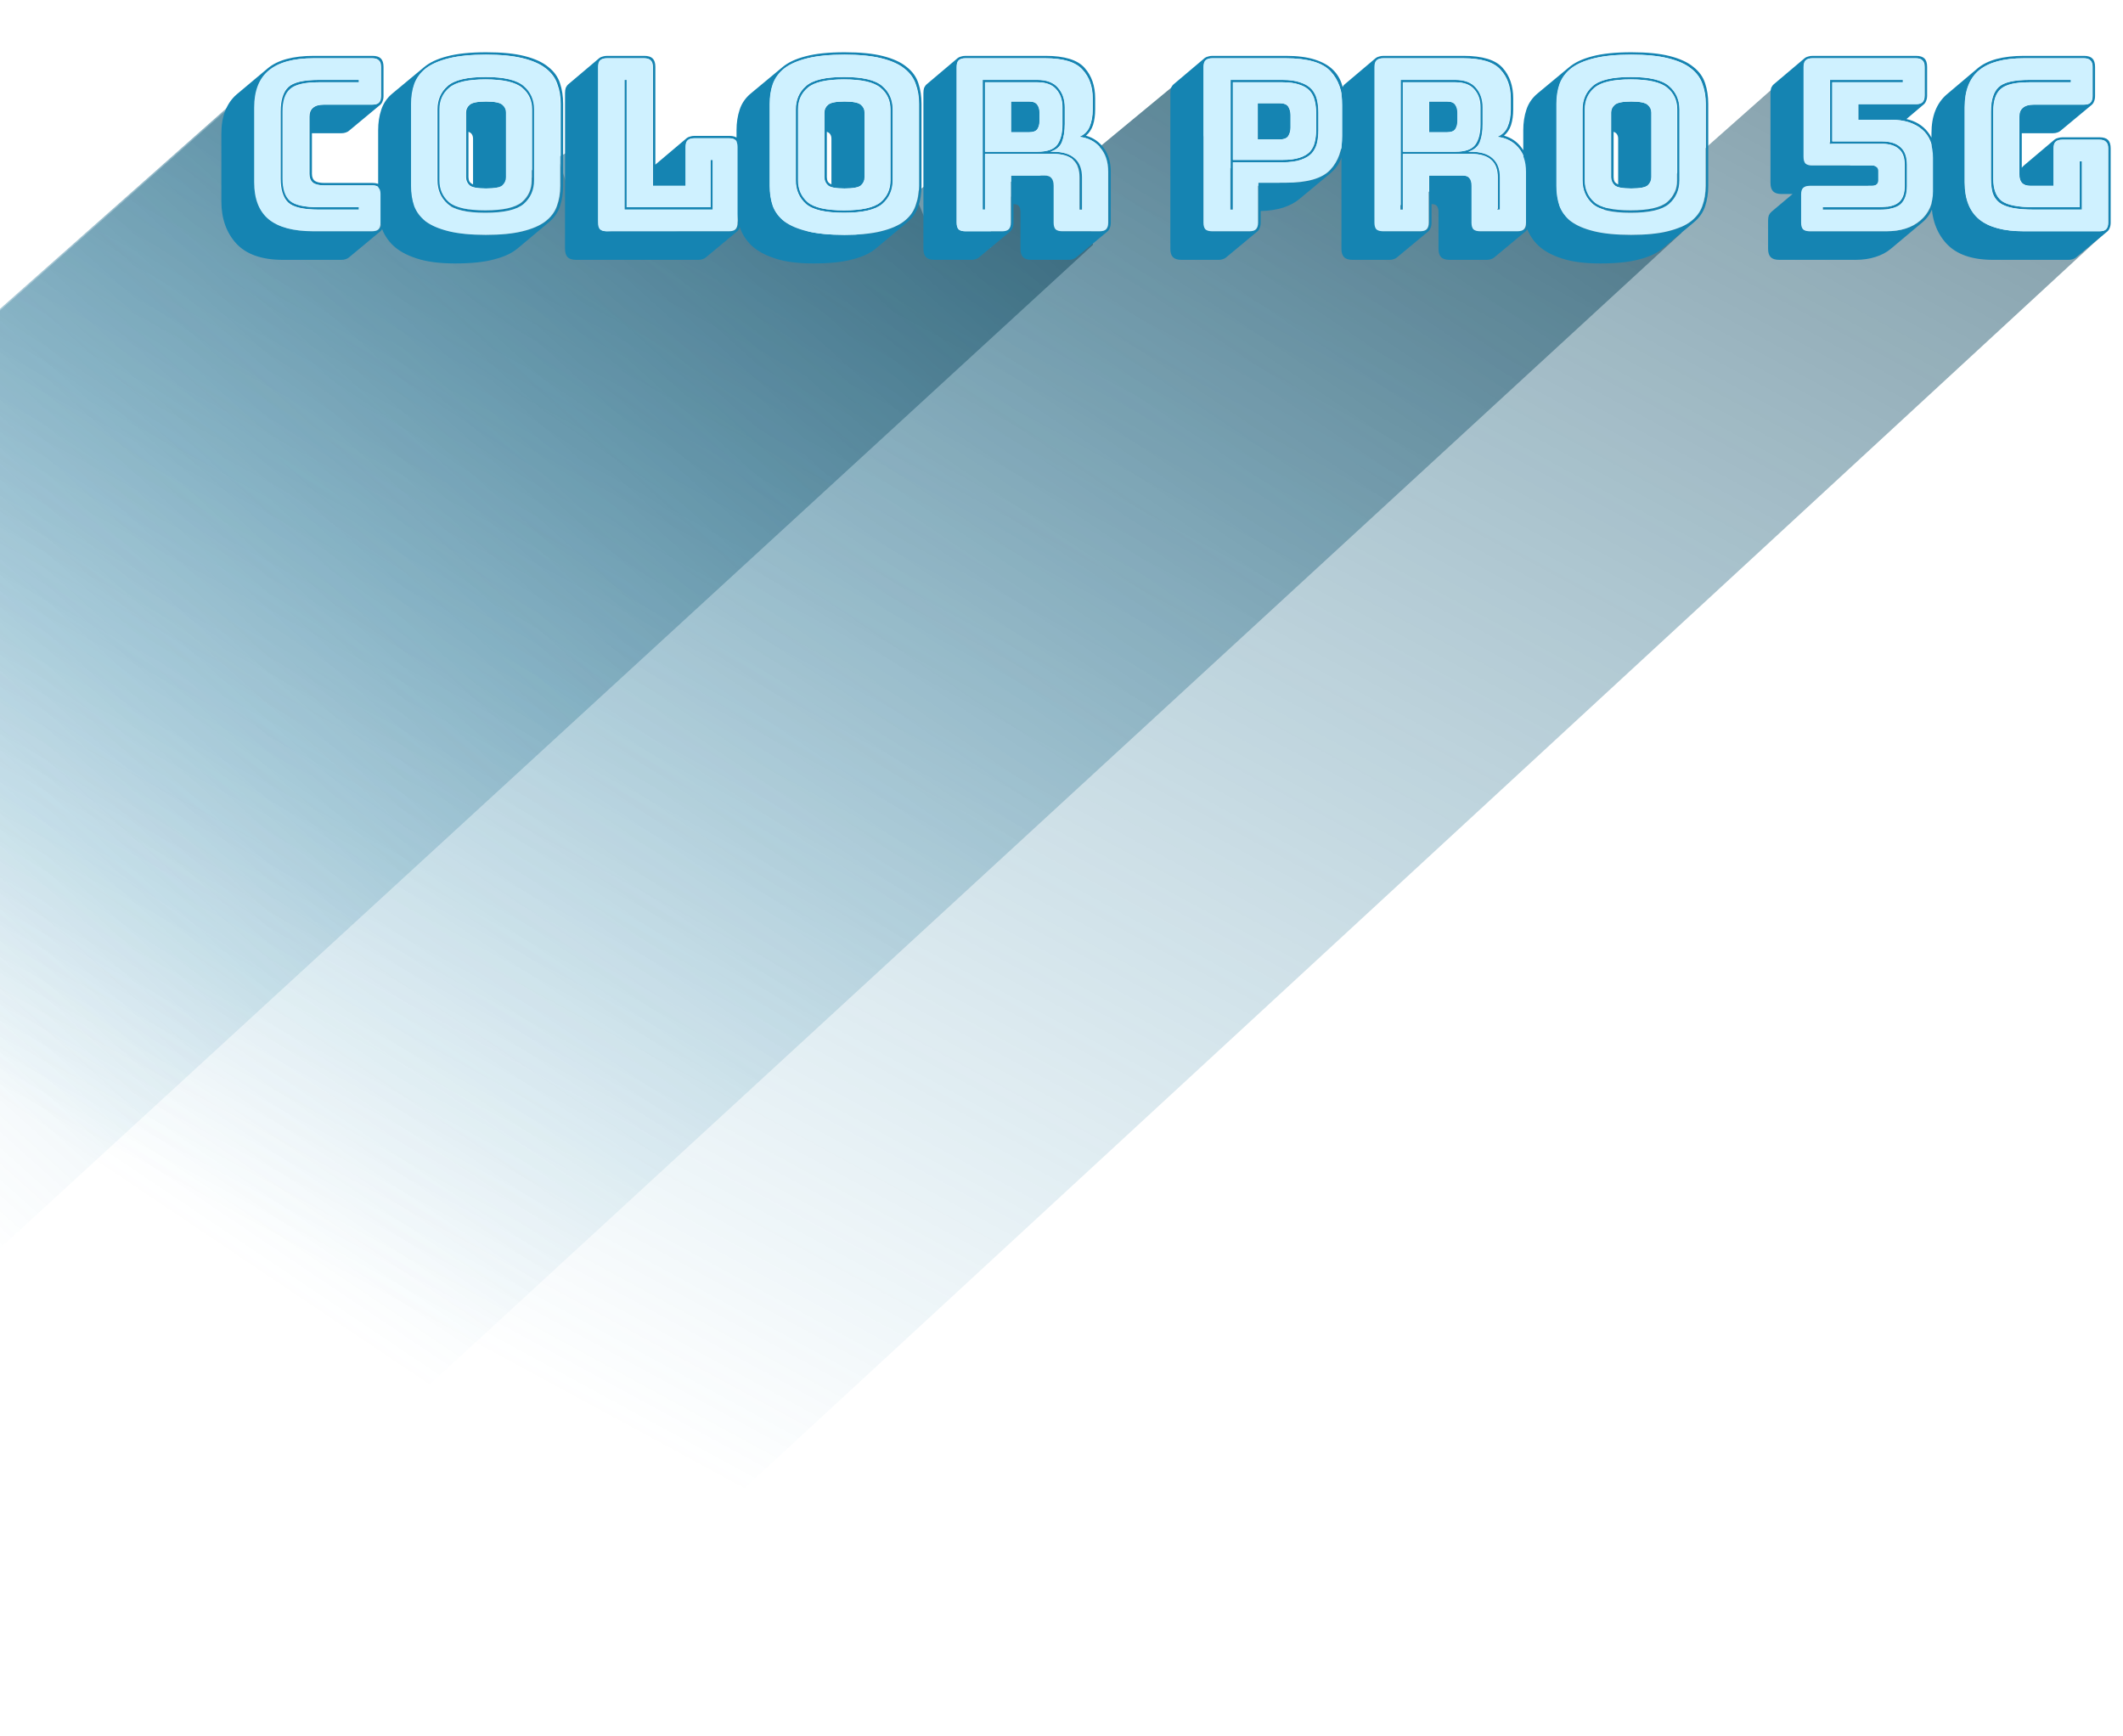<svg width="707" height="578" viewBox="0 0 707 578" fill="none" xmlns="http://www.w3.org/2000/svg">
<path d="M-3 105.5L84.5 28L88 72L153.5 68.5L181.5 54.5L191.5 49.5L200.5 77.5L250 68.5L280 82L310 60.5L317 77.5H335V60.5H342L365.5 49.5L391.5 28L405 53L421.5 63.5L447 49.5L451.5 75.5L476.5 63.5H486L507 73.5H527L557 59L592 28L629.5 70L650 59L655 78.5L701 77.5L74 656H-3V105.5Z" fill="url(#paint0_linear_13642_62448)"/>
<path d="M-3 105.5L84.5 28L88 72L153.5 68.5L181.5 54.5L191.5 49.5L200.5 77.5L250 68.5L280 82L310 60.5L317 77.5H335V60.5H342L365.5 49.5L391.5 28L405 53L421.5 63.5L447 49.5L451.5 75.5L476.5 63.5H486L507 73.5H527L557 59L560 77.5L-3 595.401L-8 600L-3 105.5Z" fill="url(#paint1_linear_13642_62448)"/>
<path d="M-8 110.5L79.5 33L83 77L148.5 73.5L176.5 59.5L186.5 54.5L195.5 82.5L245 73.5L275 87L305 65.5L312 82.5H330V65.5H337L360.5 54.5L364 81.5L-14 428.5L-16.5 115.5L-8 110.5Z" fill="url(#paint2_linear_13642_62448)"/>
<path d="M113.72 86.52H94.2C87.213 86.52 82.04 84.707 78.68 81.08C75.373 77.453 73.72 72.76 73.72 67V44.52C73.72 41.587 74.147 39.053 75 36.92C75.853 34.733 77.107 32.92 78.76 31.48L89.16 22.76C90.813 21.373 92.92 20.333 95.48 19.64C98.04 18.947 101.053 18.6 104.52 18.6H124.04C125.32 18.6 126.253 18.893 126.84 19.48C127.427 20.067 127.72 21 127.72 22.28V31.96C127.72 32.653 127.613 33.24 127.4 33.72C127.24 34.2 126.973 34.6 126.6 34.92L116.2 43.56C115.987 43.773 115.64 43.96 115.16 44.12C114.733 44.28 114.253 44.36 113.72 44.36H103.88V57.88C103.88 59 104.227 59.8 104.92 60.28C105.613 60.707 106.627 60.92 107.96 60.92H124.04C125.32 60.92 126.253 61.213 126.84 61.8C127.427 62.387 127.72 63.32 127.72 64.6V74.12C127.72 74.813 127.613 75.4 127.4 75.88C127.24 76.36 126.973 76.76 126.6 77.08L116.2 85.72C115.987 85.933 115.64 86.12 115.16 86.28C114.733 86.44 114.253 86.52 113.72 86.52ZM124.04 77C125.053 77 125.773 76.787 126.2 76.36C126.68 75.88 126.92 75.133 126.92 74.12V64.6C126.92 63.587 126.68 62.867 126.2 62.44C125.773 61.96 125.053 61.72 124.04 61.72H107.96C106.307 61.72 105.08 61.427 104.28 60.84C103.48 60.2 103.08 59.213 103.08 57.88V38.84C103.08 37.507 103.48 36.52 104.28 35.88C105.08 35.187 106.307 34.84 107.96 34.84H124.04C125.053 34.84 125.773 34.627 126.2 34.2C126.68 33.72 126.92 32.973 126.92 31.96V22.28C126.92 21.267 126.68 20.547 126.2 20.12C125.773 19.64 125.053 19.4 124.04 19.4H104.52C97.853 19.4 92.893 20.76 89.64 23.48C86.44 26.147 84.84 30.253 84.84 35.8V60.68C84.84 66.227 86.44 70.333 89.64 73C92.893 75.667 97.853 77 104.52 77H124.04ZM119.64 69V69.8H106.28C101.107 69.8 97.667 69 95.96 67.4C94.307 65.8 93.48 63.16 93.48 59.48V37.08C93.48 33.293 94.333 30.6 96.04 29C97.747 27.4 101.16 26.6 106.28 26.6H119.64V27.4H106.28C101.587 27.4 98.413 28.147 96.76 29.64C95.107 31.08 94.28 33.56 94.28 37.08V59.48C94.28 62.947 95.08 65.4 96.68 66.84C98.28 68.28 101.48 69 106.28 69H119.64ZM172.413 82.68C170.546 84.28 167.933 85.507 164.573 86.36C161.213 87.267 156.893 87.72 151.613 87.72C146.386 87.72 142.093 87.16 138.733 86.04C135.426 84.973 132.813 83.533 130.893 81.72C129.026 79.907 127.719 77.827 126.973 75.48C126.279 73.133 125.933 70.707 125.933 68.2V43.32C125.933 40.867 126.279 38.6 126.973 36.52C127.666 34.387 128.919 32.573 130.733 31.08L141.133 22.44C142.999 20.84 145.586 19.613 148.893 18.76C152.253 17.853 156.599 17.4 161.933 17.4C167.159 17.4 171.426 17.827 174.733 18.68C178.093 19.533 180.706 20.733 182.573 22.28C184.493 23.773 185.799 25.587 186.493 27.72C187.186 29.8 187.533 32.093 187.533 34.6V61.88C187.533 64.333 187.186 66.6 186.493 68.68C185.799 70.76 184.546 72.547 182.733 74.04L172.413 82.68ZM186.733 61.88V34.6C186.733 32.147 186.359 29.933 185.613 27.96C184.919 25.933 183.639 24.2 181.773 22.76C179.959 21.32 177.426 20.2 174.173 19.4C170.973 18.6 166.893 18.2 161.933 18.2C156.973 18.2 152.866 18.6 149.613 19.4C146.359 20.2 143.799 21.32 141.933 22.76C140.119 24.2 138.839 25.933 138.093 27.96C137.399 29.933 137.053 32.147 137.053 34.6V61.88C137.053 64.333 137.399 66.573 138.093 68.6C138.839 70.573 140.119 72.28 141.933 73.72C143.799 75.107 146.359 76.2 149.613 77C152.866 77.8 156.973 78.2 161.933 78.2C166.893 78.2 170.973 77.8 174.173 77C177.426 76.2 179.959 75.107 181.773 73.72C183.639 72.28 184.919 70.573 185.613 68.6C186.359 66.573 186.733 64.333 186.733 61.88ZM178.013 60.04C178.013 63.24 176.866 65.853 174.573 67.88C172.279 69.853 168.013 70.84 161.773 70.84C155.533 70.84 151.293 69.853 149.053 67.88C146.813 65.853 145.693 63.24 145.693 60.04V36.44C145.693 33.24 146.813 30.653 149.053 28.68C151.293 26.653 155.533 25.64 161.773 25.64C168.013 25.64 172.279 26.653 174.573 28.68C176.866 30.653 178.013 33.24 178.013 36.44V60.04ZM146.493 60.04C146.493 63.027 147.559 65.453 149.693 67.32C151.826 69.133 155.853 70.04 161.773 70.04C167.693 70.04 171.746 69.133 173.933 67.32C176.119 65.453 177.213 63.027 177.213 60.04V36.44C177.213 33.453 176.119 31.053 173.933 29.24C171.746 27.373 167.693 26.44 161.773 26.44C155.853 26.44 151.826 27.373 149.693 29.24C147.559 31.053 146.493 33.453 146.493 36.44V60.04ZM155.213 59V37.48C155.213 36.467 155.613 35.613 156.413 34.92C157.213 34.173 159.053 33.8 161.933 33.8C164.813 33.8 166.653 34.173 167.453 34.92C168.253 35.613 168.653 36.467 168.653 37.48V59C168.653 60.067 168.253 60.973 167.453 61.72C166.653 62.413 164.813 62.76 161.933 62.76C159.053 62.76 157.213 62.413 156.413 61.72C155.613 60.973 155.213 60.067 155.213 59ZM156.013 59C156.013 59.533 156.119 60.013 156.333 60.44C156.546 60.813 156.946 61.133 157.533 61.4V46.2C157.533 45.667 157.426 45.213 157.213 44.84C156.999 44.413 156.599 44.093 156.013 43.88V59ZM232.566 86.52H191.846C190.566 86.52 189.632 86.227 189.046 85.64C188.459 85.053 188.166 84.12 188.166 82.84V31C188.166 30.307 188.246 29.72 188.406 29.24C188.619 28.76 188.912 28.36 189.286 28.04L199.606 19.32C199.872 19.107 200.219 18.947 200.646 18.84C201.126 18.68 201.632 18.6 202.166 18.6H214.566C215.846 18.6 216.779 18.893 217.366 19.48C217.952 20.067 218.246 21 218.246 22.28V54.84L218.406 54.68L228.726 45.96C228.992 45.747 229.339 45.587 229.766 45.48C230.246 45.32 230.752 45.24 231.286 45.24H242.886C244.166 45.24 245.099 45.533 245.686 46.12C246.272 46.707 246.566 47.64 246.566 48.92V74.12C246.566 74.813 246.459 75.4 246.246 75.88C246.086 76.36 245.819 76.76 245.446 77.08L235.046 85.72C234.832 85.933 234.486 86.12 234.006 86.28C233.579 86.44 233.099 86.52 232.566 86.52ZM242.886 77C243.899 77 244.619 76.787 245.046 76.36C245.526 75.88 245.766 75.133 245.766 74.12V48.92C245.766 47.907 245.526 47.187 245.046 46.76C244.619 46.28 243.899 46.04 242.886 46.04H231.286C230.272 46.04 229.526 46.28 229.046 46.76C228.619 47.187 228.406 47.907 228.406 48.92V61.88H217.446V22.28C217.446 21.267 217.206 20.547 216.726 20.12C216.299 19.64 215.579 19.4 214.566 19.4H202.166C201.152 19.4 200.406 19.64 199.926 20.12C199.499 20.547 199.286 21.267 199.286 22.28V74.12C199.286 75.133 199.499 75.88 199.926 76.36C200.406 76.787 201.152 77 202.166 77H242.886ZM208.006 69.8V26.6H208.806V69H236.646V53.24H237.446V69.8H208.006ZM291.759 82.68C289.893 84.28 287.279 85.507 283.919 86.36C280.559 87.267 276.239 87.72 270.959 87.72C265.733 87.72 261.439 87.16 258.079 86.04C254.773 84.973 252.159 83.533 250.239 81.72C248.373 79.907 247.066 77.827 246.319 75.48C245.626 73.133 245.279 70.707 245.279 68.2V43.32C245.279 40.867 245.626 38.6 246.319 36.52C247.013 34.387 248.266 32.573 250.079 31.08L260.479 22.44C262.346 20.84 264.933 19.613 268.239 18.76C271.599 17.853 275.946 17.4 281.279 17.4C286.506 17.4 290.773 17.827 294.079 18.68C297.439 19.533 300.053 20.733 301.919 22.28C303.839 23.773 305.146 25.587 305.839 27.72C306.533 29.8 306.879 32.093 306.879 34.6V61.88C306.879 64.333 306.533 66.6 305.839 68.68C305.146 70.76 303.893 72.547 302.079 74.04L291.759 82.68ZM306.079 61.88V34.6C306.079 32.147 305.706 29.933 304.959 27.96C304.266 25.933 302.986 24.2 301.119 22.76C299.306 21.32 296.773 20.2 293.519 19.4C290.319 18.6 286.239 18.2 281.279 18.2C276.319 18.2 272.213 18.6 268.959 19.4C265.706 20.2 263.146 21.32 261.279 22.76C259.466 24.2 258.186 25.933 257.439 27.96C256.746 29.933 256.399 32.147 256.399 34.6V61.88C256.399 64.333 256.746 66.573 257.439 68.6C258.186 70.573 259.466 72.28 261.279 73.72C263.146 75.107 265.706 76.2 268.959 77C272.213 77.8 276.319 78.2 281.279 78.2C286.239 78.2 290.319 77.8 293.519 77C296.773 76.2 299.306 75.107 301.119 73.72C302.986 72.28 304.266 70.573 304.959 68.6C305.706 66.573 306.079 64.333 306.079 61.88ZM297.359 60.04C297.359 63.24 296.213 65.853 293.919 67.88C291.626 69.853 287.359 70.84 281.119 70.84C274.879 70.84 270.639 69.853 268.399 67.88C266.159 65.853 265.039 63.24 265.039 60.04V36.44C265.039 33.24 266.159 30.653 268.399 28.68C270.639 26.653 274.879 25.64 281.119 25.64C287.359 25.64 291.626 26.653 293.919 28.68C296.213 30.653 297.359 33.24 297.359 36.44V60.04ZM265.839 60.04C265.839 63.027 266.906 65.453 269.039 67.32C271.173 69.133 275.199 70.04 281.119 70.04C287.039 70.04 291.093 69.133 293.279 67.32C295.466 65.453 296.559 63.027 296.559 60.04V36.44C296.559 33.453 295.466 31.053 293.279 29.24C291.093 27.373 287.039 26.44 281.119 26.44C275.199 26.44 271.173 27.373 269.039 29.24C266.906 31.053 265.839 33.453 265.839 36.44V60.04ZM274.559 59V37.48C274.559 36.467 274.959 35.613 275.759 34.92C276.559 34.173 278.399 33.8 281.279 33.8C284.159 33.8 285.999 34.173 286.799 34.92C287.599 35.613 287.999 36.467 287.999 37.48V59C287.999 60.067 287.599 60.973 286.799 61.72C285.999 62.413 284.159 62.76 281.279 62.76C278.399 62.76 276.559 62.413 275.759 61.72C274.959 60.973 274.559 60.067 274.559 59ZM275.359 59C275.359 59.533 275.466 60.013 275.679 60.44C275.893 60.813 276.293 61.133 276.879 61.4V46.2C276.879 45.667 276.773 45.213 276.559 44.84C276.346 44.413 275.946 44.093 275.359 43.88V59ZM345.513 27.4H328.073V50.52H345.513C348.819 50.52 351.033 49.72 352.153 48.12C353.273 46.52 353.833 44.253 353.833 41.32V35.72C353.833 33.267 353.139 31.267 351.753 29.72C350.419 28.173 348.339 27.4 345.513 27.4ZM336.713 33.8H342.713C344.099 33.8 345.033 34.173 345.513 34.92C345.993 35.613 346.233 36.493 346.233 37.56V40.28C346.233 41.347 345.993 42.253 345.513 43C345.033 43.693 344.099 44.04 342.713 44.04H336.713V33.8ZM328.073 69.8H327.273V26.6H345.513C348.606 26.6 350.899 27.48 352.393 29.24C353.886 30.947 354.633 33.107 354.633 35.72V41.24C354.633 43.693 354.313 45.72 353.673 47.32C353.033 48.867 351.753 49.933 349.833 50.52H350.713C353.966 50.52 356.393 51.267 357.993 52.76C359.593 54.2 360.393 56.307 360.393 59.08V69.8H359.593V59.08C359.593 56.467 358.873 54.52 357.433 53.24C355.993 51.907 353.753 51.24 350.713 51.24H328.073V69.8ZM333.833 77C334.846 77 335.566 76.787 335.993 76.36C336.473 75.88 336.713 75.133 336.713 74.12V58.44H347.913C349.033 58.44 349.806 58.733 350.233 59.32C350.713 59.853 350.953 60.707 350.953 61.88V74.12C350.953 75.133 351.166 75.88 351.593 76.36C352.073 76.787 352.819 77 353.833 77H366.233C367.246 77 367.966 76.787 368.393 76.36C368.873 75.88 369.113 75.133 369.113 74.12V57.16C369.113 53.8 368.206 51.107 366.393 49.08C364.633 47.053 362.313 45.88 359.433 45.56C361.086 44.867 362.233 43.747 362.873 42.2C363.566 40.6 363.913 38.68 363.913 36.44V32.76C363.913 28.813 362.766 25.613 360.473 23.16C358.233 20.653 354.126 19.4 348.153 19.4H321.513C320.499 19.4 319.753 19.64 319.273 20.12C318.846 20.547 318.633 21.267 318.633 22.28V74.12C318.633 75.133 318.846 75.88 319.273 76.36C319.753 76.787 320.499 77 321.513 77H333.833ZM336.393 77.08L325.993 85.72C325.779 85.933 325.433 86.12 324.953 86.28C324.526 86.44 324.046 86.52 323.513 86.52H311.193C309.913 86.52 308.979 86.227 308.393 85.64C307.806 85.053 307.513 84.12 307.513 82.84V31C307.513 30.307 307.593 29.72 307.753 29.24C307.966 28.76 308.259 28.36 308.633 28.04L318.953 19.32C319.219 19.107 319.566 18.947 319.993 18.84C320.473 18.68 320.979 18.6 321.513 18.6H348.153C354.499 18.6 358.846 19.933 361.193 22.6C363.539 25.213 364.713 28.6 364.713 32.76V36.44C364.713 38.413 364.473 40.147 363.993 41.64C363.513 43.08 362.739 44.253 361.673 45.16H361.593C364.099 45.853 366.099 47.24 367.593 49.32C369.139 51.4 369.913 54.013 369.913 57.16V74.12C369.913 74.813 369.806 75.4 369.593 75.88C369.433 76.36 369.166 76.76 368.793 77.08L358.393 85.72C358.179 85.933 357.833 86.12 357.353 86.28C356.926 86.44 356.446 86.52 355.913 86.52H343.513C342.233 86.52 341.299 86.227 340.713 85.64C340.126 85.053 339.833 84.12 339.833 82.84V70.6C339.833 69.747 339.673 69.107 339.353 68.68C339.033 68.2 338.446 67.96 337.593 67.96H337.513V74.12C337.513 74.813 337.406 75.4 337.193 75.88C337.033 76.36 336.766 76.76 336.393 77.08ZM405.83 86.52H393.43C392.15 86.52 391.217 86.227 390.63 85.64C390.043 85.053 389.75 84.12 389.75 82.84V31C389.75 30.307 389.83 29.72 389.99 29.24C390.203 28.76 390.497 28.36 390.87 28.04L401.19 19.32C401.457 19.107 401.803 18.947 402.23 18.84C402.71 18.68 403.217 18.6 403.75 18.6H428.23C432.017 18.6 435.19 19 437.75 19.8C440.31 20.6 442.337 21.72 443.83 23.16C445.323 24.6 446.363 26.333 446.95 28.36C447.59 30.387 447.91 32.6 447.91 35V45.24C447.91 47.8 447.537 50.147 446.79 52.28C446.097 54.36 444.87 56.147 443.11 57.64L432.71 66.28C431.377 67.4 429.643 68.333 427.51 69.08C425.43 69.773 422.87 70.173 419.83 70.28V74.12C419.83 74.813 419.723 75.4 419.51 75.88C419.35 76.36 419.083 76.76 418.71 77.08L408.31 85.72C408.097 85.933 407.75 86.12 407.27 86.28C406.843 86.44 406.363 86.52 405.83 86.52ZM416.15 77C417.163 77 417.883 76.787 418.31 76.36C418.79 75.88 419.03 75.133 419.03 74.12V60.84H428.23C435.483 60.84 440.443 59.4 443.11 56.52C445.777 53.64 447.11 49.88 447.11 45.24V35C447.11 30.36 445.777 26.6 443.11 23.72C440.443 20.84 435.483 19.4 428.23 19.4H403.75C402.737 19.4 401.99 19.64 401.51 20.12C401.083 20.547 400.87 21.267 400.87 22.28V74.12C400.87 75.133 401.083 75.88 401.51 76.36C401.99 76.787 402.737 77 403.75 77H416.15ZM427.11 54.04H410.63V69.8H409.83V26.6H427.11C429.617 26.6 431.643 26.893 433.19 27.48C434.79 28.013 436.017 28.76 436.87 29.72C437.723 30.68 438.31 31.827 438.63 33.16C438.95 34.493 439.11 35.933 439.11 37.48V43.4C439.11 44.947 438.95 46.387 438.63 47.72C438.31 49 437.723 50.12 436.87 51.08C436.017 51.987 434.79 52.707 433.19 53.24C431.643 53.773 429.617 54.04 427.11 54.04ZM410.63 53.24H427.11C429.457 53.24 431.35 53 432.79 52.52C434.283 52.04 435.43 51.373 436.23 50.52C437.03 49.613 437.563 48.573 437.83 47.4C438.15 46.173 438.31 44.84 438.31 43.4V37.48C438.31 36.04 438.15 34.707 437.83 33.48C437.563 32.253 437.03 31.187 436.23 30.28C435.43 29.373 434.283 28.68 432.79 28.2C431.35 27.667 429.457 27.4 427.11 27.4H410.63V53.24ZM418.87 34.36H426.07C427.617 34.36 428.63 34.76 429.11 35.56C429.59 36.36 429.83 37.267 429.83 38.28V42.52C429.83 43.533 429.59 44.44 429.11 45.24C428.63 46.04 427.617 46.44 426.07 46.44H418.87V34.36ZM484.728 27.4H467.288V50.52H484.728C488.035 50.52 490.248 49.72 491.368 48.12C492.488 46.52 493.048 44.253 493.048 41.32V35.72C493.048 33.267 492.355 31.267 490.968 29.72C489.635 28.173 487.555 27.4 484.728 27.4ZM475.928 33.8H481.928C483.315 33.8 484.248 34.173 484.728 34.92C485.208 35.613 485.448 36.493 485.448 37.56V40.28C485.448 41.347 485.208 42.253 484.728 43C484.248 43.693 483.315 44.04 481.928 44.04H475.928V33.8ZM467.288 69.8H466.488V26.6H484.728C487.821 26.6 490.115 27.48 491.608 29.24C493.101 30.947 493.848 33.107 493.848 35.72V41.24C493.848 43.693 493.528 45.72 492.888 47.32C492.248 48.867 490.968 49.933 489.048 50.52H489.928C493.181 50.52 495.608 51.267 497.208 52.76C498.808 54.2 499.608 56.307 499.608 59.08V69.8H498.808V59.08C498.808 56.467 498.088 54.52 496.648 53.24C495.208 51.907 492.968 51.24 489.928 51.24H467.288V69.8ZM473.048 77C474.061 77 474.781 76.787 475.208 76.36C475.688 75.88 475.928 75.133 475.928 74.12V58.44H487.128C488.248 58.44 489.021 58.733 489.448 59.32C489.928 59.853 490.168 60.707 490.168 61.88V74.12C490.168 75.133 490.381 75.88 490.808 76.36C491.288 76.787 492.035 77 493.048 77H505.448C506.461 77 507.181 76.787 507.608 76.36C508.088 75.88 508.328 75.133 508.328 74.12V57.16C508.328 53.8 507.421 51.107 505.608 49.08C503.848 47.053 501.528 45.88 498.648 45.56C500.301 44.867 501.448 43.747 502.088 42.2C502.781 40.6 503.128 38.68 503.128 36.44V32.76C503.128 28.813 501.981 25.613 499.688 23.16C497.448 20.653 493.341 19.4 487.368 19.4H460.728C459.715 19.4 458.968 19.64 458.488 20.12C458.061 20.547 457.848 21.267 457.848 22.28V74.12C457.848 75.133 458.061 75.88 458.488 76.36C458.968 76.787 459.715 77 460.728 77H473.048ZM475.608 77.08L465.208 85.72C464.995 85.933 464.648 86.12 464.168 86.28C463.741 86.44 463.261 86.52 462.728 86.52H450.408C449.128 86.52 448.195 86.227 447.608 85.64C447.021 85.053 446.728 84.12 446.728 82.84V31C446.728 30.307 446.808 29.72 446.968 29.24C447.181 28.76 447.475 28.36 447.848 28.04L458.168 19.32C458.435 19.107 458.781 18.947 459.208 18.84C459.688 18.68 460.195 18.6 460.728 18.6H487.368C493.715 18.6 498.061 19.933 500.408 22.6C502.755 25.213 503.928 28.6 503.928 32.76V36.44C503.928 38.413 503.688 40.147 503.208 41.64C502.728 43.08 501.955 44.253 500.888 45.16H500.808C503.315 45.853 505.315 47.24 506.808 49.32C508.355 51.4 509.128 54.013 509.128 57.16V74.12C509.128 74.813 509.021 75.4 508.808 75.88C508.648 76.36 508.381 76.76 508.008 77.08L497.608 85.72C497.395 85.933 497.048 86.12 496.568 86.28C496.141 86.44 495.661 86.52 495.128 86.52H482.728C481.448 86.52 480.515 86.227 479.928 85.64C479.341 85.053 479.048 84.12 479.048 82.84V70.6C479.048 69.747 478.888 69.107 478.568 68.68C478.248 68.2 477.661 67.96 476.808 67.96H476.728V74.12C476.728 74.813 476.621 75.4 476.408 75.88C476.248 76.36 475.981 76.76 475.608 77.08ZM553.759 82.68C551.893 84.28 549.279 85.507 545.919 86.36C542.559 87.267 538.239 87.72 532.959 87.72C527.733 87.72 523.439 87.16 520.079 86.04C516.773 84.973 514.159 83.533 512.239 81.72C510.373 79.907 509.066 77.827 508.319 75.48C507.626 73.133 507.279 70.707 507.279 68.2V43.32C507.279 40.867 507.626 38.6 508.319 36.52C509.013 34.387 510.266 32.573 512.079 31.08L522.479 22.44C524.346 20.84 526.933 19.613 530.239 18.76C533.599 17.853 537.946 17.4 543.279 17.4C548.506 17.4 552.773 17.827 556.079 18.68C559.439 19.533 562.053 20.733 563.919 22.28C565.839 23.773 567.146 25.587 567.839 27.72C568.533 29.8 568.879 32.093 568.879 34.6V61.88C568.879 64.333 568.533 66.6 567.839 68.68C567.146 70.76 565.893 72.547 564.079 74.04L553.759 82.68ZM568.079 61.88V34.6C568.079 32.147 567.706 29.933 566.959 27.96C566.266 25.933 564.986 24.2 563.119 22.76C561.306 21.32 558.773 20.2 555.519 19.4C552.319 18.6 548.239 18.2 543.279 18.2C538.319 18.2 534.213 18.6 530.959 19.4C527.706 20.2 525.146 21.32 523.279 22.76C521.466 24.2 520.186 25.933 519.439 27.96C518.746 29.933 518.399 32.147 518.399 34.6V61.88C518.399 64.333 518.746 66.573 519.439 68.6C520.186 70.573 521.466 72.28 523.279 73.72C525.146 75.107 527.706 76.2 530.959 77C534.213 77.8 538.319 78.2 543.279 78.2C548.239 78.2 552.319 77.8 555.519 77C558.773 76.2 561.306 75.107 563.119 73.72C564.986 72.28 566.266 70.573 566.959 68.6C567.706 66.573 568.079 64.333 568.079 61.88ZM559.359 60.04C559.359 63.24 558.213 65.853 555.919 67.88C553.626 69.853 549.359 70.84 543.119 70.84C536.879 70.84 532.639 69.853 530.399 67.88C528.159 65.853 527.039 63.24 527.039 60.04V36.44C527.039 33.24 528.159 30.653 530.399 28.68C532.639 26.653 536.879 25.64 543.119 25.64C549.359 25.64 553.626 26.653 555.919 28.68C558.213 30.653 559.359 33.24 559.359 36.44V60.04ZM527.839 60.04C527.839 63.027 528.906 65.453 531.039 67.32C533.173 69.133 537.199 70.04 543.119 70.04C549.039 70.04 553.093 69.133 555.279 67.32C557.466 65.453 558.559 63.027 558.559 60.04V36.44C558.559 33.453 557.466 31.053 555.279 29.24C553.093 27.373 549.039 26.44 543.119 26.44C537.199 26.44 533.173 27.373 531.039 29.24C528.906 31.053 527.839 33.453 527.839 36.44V60.04ZM536.559 59V37.48C536.559 36.467 536.959 35.613 537.759 34.92C538.559 34.173 540.399 33.8 543.279 33.8C546.159 33.8 547.999 34.173 548.799 34.92C549.599 35.613 549.999 36.467 549.999 37.48V59C549.999 60.067 549.599 60.973 548.799 61.72C547.999 62.413 546.159 62.76 543.279 62.76C540.399 62.76 538.559 62.413 537.759 61.72C536.959 60.973 536.559 60.067 536.559 59ZM537.359 59C537.359 59.533 537.466 60.013 537.679 60.44C537.893 60.813 538.293 61.133 538.879 61.4V46.2C538.879 45.667 538.773 45.213 538.559 44.84C538.346 44.413 537.946 44.093 537.359 43.88V59ZM592.488 86.52C591.208 86.52 590.275 86.227 589.688 85.64C589.101 85.053 588.808 84.12 588.808 82.84V73.48C588.808 72.787 588.888 72.2 589.048 71.72C589.261 71.24 589.555 70.84 589.928 70.52L596.968 64.6H593.288C592.008 64.6 591.075 64.307 590.488 63.72C589.901 63.133 589.608 62.2 589.608 60.92V31C589.608 30.307 589.688 29.72 589.848 29.24C590.061 28.76 590.355 28.36 590.728 28.04L601.048 19.32C601.315 19.107 601.661 18.947 602.088 18.84C602.568 18.68 603.075 18.6 603.608 18.6H638.088C639.368 18.6 640.301 18.893 640.888 19.48C641.475 20.067 641.768 21 641.768 22.28V31.8C641.768 32.493 641.661 33.08 641.448 33.56C641.288 34.04 641.021 34.44 640.648 34.76L634.888 39.64C637.928 40.333 640.301 41.773 642.008 43.96C643.768 46.147 644.648 49.027 644.648 52.6V63.72C644.648 65.853 644.248 67.827 643.448 69.64C642.701 71.4 641.581 72.893 640.088 74.12L629.688 82.84C628.301 84.013 626.595 84.92 624.568 85.56C622.595 86.2 620.381 86.52 617.928 86.52H592.488ZM628.248 77C633.048 77 636.835 75.8 639.608 73.4C642.435 71 643.848 67.773 643.848 63.72V52.6C643.848 48.387 642.595 45.213 640.088 43.08C637.581 40.947 634.168 39.88 629.848 39.88H618.888V34.68H638.088C639.101 34.68 639.821 34.467 640.248 34.04C640.728 33.56 640.968 32.813 640.968 31.8V22.28C640.968 21.267 640.728 20.547 640.248 20.12C639.821 19.64 639.101 19.4 638.088 19.4H603.608C602.595 19.4 601.848 19.64 601.368 20.12C600.941 20.547 600.728 21.267 600.728 22.28V52.2C600.728 53.213 600.941 53.96 601.368 54.44C601.848 54.867 602.595 55.08 603.608 55.08H623.448C624.088 55.08 624.595 55.24 624.968 55.56C625.395 55.827 625.608 56.28 625.608 56.92V60.04C625.608 60.68 625.395 61.16 624.968 61.48C624.595 61.747 624.088 61.88 623.448 61.88H602.808C601.795 61.88 601.048 62.12 600.568 62.6C600.141 63.027 599.928 63.747 599.928 64.76V74.12C599.928 75.133 600.141 75.88 600.568 76.36C601.048 76.787 601.795 77 602.808 77H628.248ZM607.128 69.8V69H626.008C628.995 69 631.128 68.44 632.408 67.32C633.688 66.2 634.328 64.413 634.328 61.96V54.92C634.328 52.413 633.661 50.627 632.328 49.56C631.048 48.44 629.181 47.88 626.728 47.88H609.448V26.6H633.768V27.4H610.248V47.08H626.728C629.501 47.08 631.581 47.72 632.968 49C634.408 50.227 635.128 52.2 635.128 54.92V61.96C635.128 64.68 634.435 66.68 633.048 67.96C631.661 69.187 629.315 69.8 626.008 69.8H607.128ZM688.894 86.52H663.694C656.707 86.52 651.534 84.707 648.174 81.08C644.867 77.453 643.214 72.76 643.214 67V44.44C643.214 41.507 643.64 38.973 644.494 36.84C645.347 34.707 646.6 32.92 648.254 31.48L658.574 22.76C660.227 21.373 662.334 20.333 664.894 19.64C667.507 18.947 670.547 18.6 674.014 18.6H694.014C695.294 18.6 696.227 18.893 696.814 19.48C697.4 20.067 697.694 21 697.694 22.28V31.96C697.694 32.653 697.587 33.24 697.374 33.72C697.214 34.2 696.947 34.6 696.574 34.92L686.174 43.56C685.96 43.773 685.614 43.96 685.134 44.12C684.707 44.28 684.227 44.36 683.694 44.36H673.294V55.88C673.347 55.773 673.427 55.667 673.534 55.56C673.694 55.4 673.827 55.267 673.934 55.16L684.254 46.44C684.52 46.227 684.867 46.067 685.294 45.96C685.774 45.8 686.28 45.72 686.814 45.72H699.214C700.494 45.72 701.427 46.013 702.014 46.6C702.6 47.187 702.894 48.12 702.894 49.4V74.12C702.894 74.813 702.787 75.4 702.574 75.88C702.414 76.36 702.147 76.76 701.774 77.08L691.374 85.72C691.16 85.933 690.814 86.12 690.334 86.28C689.907 86.44 689.427 86.52 688.894 86.52ZM699.214 77C700.227 77 700.947 76.787 701.374 76.36C701.854 75.88 702.094 75.133 702.094 74.12V49.4C702.094 48.387 701.854 47.667 701.374 47.24C700.947 46.76 700.227 46.52 699.214 46.52H686.814C685.8 46.52 685.054 46.76 684.574 47.24C684.147 47.667 683.934 48.387 683.934 49.4V61.88H676.174C674.947 61.88 674.014 61.56 673.374 60.92C672.787 60.28 672.494 59.293 672.494 57.96V38.84C672.494 37.507 672.894 36.52 673.694 35.88C674.494 35.187 675.72 34.84 677.374 34.84H694.014C695.027 34.84 695.747 34.627 696.174 34.2C696.654 33.72 696.894 32.973 696.894 31.96V22.28C696.894 21.267 696.654 20.547 696.174 20.12C695.747 19.64 695.027 19.4 694.014 19.4H674.014C667.347 19.4 662.387 20.733 659.134 23.4C655.934 26.067 654.334 30.173 654.334 35.72V60.68C654.334 66.227 655.934 70.333 659.134 73C662.387 75.667 667.347 77 674.014 77H699.214ZM677.454 69.8C674.52 69.8 672.12 69.613 670.254 69.24C668.387 68.867 666.92 68.28 665.854 67.48C664.787 66.627 664.04 65.56 663.614 64.28C663.24 62.947 663.054 61.347 663.054 59.48V37.08C663.054 33.293 663.907 30.6 665.614 29C667.32 27.4 670.734 26.6 675.854 26.6H689.694V27.4H675.854C671.16 27.4 667.987 28.147 666.334 29.64C664.68 31.08 663.854 33.56 663.854 37.08V59.48C663.854 62.947 664.76 65.4 666.574 66.84C668.44 68.28 672.067 69 677.454 69H692.574V53.72H693.374V69.8H677.454Z" fill="#1584B2"/>
<path d="M123.84 77H104.32C97.653 77 92.693 75.667 89.44 73C86.24 70.333 84.64 66.227 84.64 60.68V35.8C84.64 30.253 86.24 26.147 89.44 23.48C92.693 20.76 97.653 19.4 104.32 19.4H123.84C124.853 19.4 125.573 19.64 126 20.12C126.48 20.547 126.72 21.267 126.72 22.28V31.96C126.72 32.973 126.48 33.72 126 34.2C125.573 34.627 124.853 34.84 123.84 34.84H107.76C106.107 34.84 104.88 35.187 104.08 35.88C103.28 36.52 102.88 37.507 102.88 38.84V57.88C102.88 59.213 103.28 60.2 104.08 60.84C104.88 61.427 106.107 61.72 107.76 61.72H123.84C124.853 61.72 125.573 61.96 126 62.44C126.48 62.867 126.72 63.587 126.72 64.6V74.12C126.72 75.133 126.48 75.88 126 76.36C125.573 76.787 124.853 77 123.84 77ZM119.44 69H106.08C101.28 69 98.08 68.28 96.48 66.84C94.88 65.4 94.08 62.947 94.08 59.48V37.08C94.08 33.56 94.907 31.08 96.56 29.64C98.213 28.147 101.387 27.4 106.08 27.4H119.44V26.6H106.08C100.96 26.6 97.547 27.4 95.84 29C94.133 30.6 93.28 33.293 93.28 37.08V59.48C93.28 63.16 94.107 65.8 95.76 67.4C97.467 69 100.907 69.8 106.08 69.8H119.44V69ZM186.564 61.88C186.564 64.333 186.19 66.573 185.444 68.6C184.75 70.573 183.47 72.28 181.604 73.72C179.79 75.107 177.257 76.2 174.004 77C170.804 77.8 166.724 78.2 161.764 78.2C156.804 78.2 152.697 77.8 149.444 77C146.19 76.2 143.63 75.107 141.764 73.72C139.95 72.28 138.67 70.573 137.924 68.6C137.23 66.573 136.884 64.333 136.884 61.88V34.6C136.884 32.147 137.23 29.933 137.924 27.96C138.67 25.933 139.95 24.2 141.764 22.76C143.63 21.32 146.19 20.2 149.444 19.4C152.697 18.6 156.804 18.2 161.764 18.2C166.724 18.2 170.804 18.6 174.004 19.4C177.257 20.2 179.79 21.32 181.604 22.76C183.47 24.2 184.75 25.933 185.444 27.96C186.19 29.933 186.564 32.147 186.564 34.6V61.88ZM177.844 60.04V36.44C177.844 33.24 176.697 30.653 174.404 28.68C172.11 26.653 167.844 25.64 161.604 25.64C155.364 25.64 151.124 26.653 148.884 28.68C146.644 30.653 145.524 33.24 145.524 36.44V60.04C145.524 63.24 146.644 65.853 148.884 67.88C151.124 69.853 155.364 70.84 161.604 70.84C167.844 70.84 172.11 69.853 174.404 67.88C176.697 65.853 177.844 63.24 177.844 60.04ZM146.324 60.04V36.44C146.324 33.453 147.39 31.053 149.524 29.24C151.657 27.373 155.684 26.44 161.604 26.44C167.524 26.44 171.577 27.373 173.764 29.24C175.95 31.053 177.044 33.453 177.044 36.44V60.04C177.044 63.027 175.95 65.453 173.764 67.32C171.577 69.133 167.524 70.04 161.604 70.04C155.684 70.04 151.657 69.133 149.524 67.32C147.39 65.453 146.324 63.027 146.324 60.04ZM155.044 59C155.044 60.067 155.444 60.973 156.244 61.72C157.044 62.413 158.884 62.76 161.764 62.76C164.644 62.76 166.484 62.413 167.284 61.72C168.084 60.973 168.484 60.067 168.484 59V37.48C168.484 36.467 168.084 35.613 167.284 34.92C166.484 34.173 164.644 33.8 161.764 33.8C158.884 33.8 157.044 34.173 156.244 34.92C155.444 35.613 155.044 36.467 155.044 37.48V59ZM242.748 77H202.028C201.015 77 200.268 76.787 199.788 76.36C199.361 75.88 199.148 75.133 199.148 74.12V22.28C199.148 21.267 199.361 20.547 199.788 20.12C200.268 19.64 201.015 19.4 202.028 19.4H214.428C215.441 19.4 216.161 19.64 216.588 20.12C217.068 20.547 217.308 21.267 217.308 22.28V61.88H228.268V48.92C228.268 47.907 228.481 47.187 228.908 46.76C229.388 46.28 230.135 46.04 231.148 46.04H242.748C243.761 46.04 244.481 46.28 244.908 46.76C245.388 47.187 245.628 47.907 245.628 48.92V74.12C245.628 75.133 245.388 75.88 244.908 76.36C244.481 76.787 243.761 77 242.748 77ZM207.868 69.8H237.308V53.24H236.508V69H208.668V26.6H207.868V69.8ZM305.973 61.88C305.973 64.333 305.6 66.573 304.853 68.6C304.16 70.573 302.88 72.28 301.013 73.72C299.2 75.107 296.666 76.2 293.413 77C290.213 77.8 286.133 78.2 281.173 78.2C276.213 78.2 272.106 77.8 268.853 77C265.6 76.2 263.04 75.107 261.173 73.72C259.36 72.28 258.08 70.573 257.333 68.6C256.64 66.573 256.293 64.333 256.293 61.88V34.6C256.293 32.147 256.64 29.933 257.333 27.96C258.08 25.933 259.36 24.2 261.173 22.76C263.04 21.32 265.6 20.2 268.853 19.4C272.106 18.6 276.213 18.2 281.173 18.2C286.133 18.2 290.213 18.6 293.413 19.4C296.666 20.2 299.2 21.32 301.013 22.76C302.88 24.2 304.16 25.933 304.853 27.96C305.6 29.933 305.973 32.147 305.973 34.6V61.88ZM297.253 60.04V36.44C297.253 33.24 296.106 30.653 293.813 28.68C291.52 26.653 287.253 25.64 281.013 25.64C274.773 25.64 270.533 26.653 268.293 28.68C266.053 30.653 264.933 33.24 264.933 36.44V60.04C264.933 63.24 266.053 65.853 268.293 67.88C270.533 69.853 274.773 70.84 281.013 70.84C287.253 70.84 291.52 69.853 293.813 67.88C296.106 65.853 297.253 63.24 297.253 60.04ZM265.733 60.04V36.44C265.733 33.453 266.8 31.053 268.933 29.24C271.066 27.373 275.093 26.44 281.013 26.44C286.933 26.44 290.986 27.373 293.173 29.24C295.36 31.053 296.453 33.453 296.453 36.44V60.04C296.453 63.027 295.36 65.453 293.173 67.32C290.986 69.133 286.933 70.04 281.013 70.04C275.093 70.04 271.066 69.133 268.933 67.32C266.8 65.453 265.733 63.027 265.733 60.04ZM274.453 59C274.453 60.067 274.853 60.973 275.653 61.72C276.453 62.413 278.293 62.76 281.173 62.76C284.053 62.76 285.893 62.413 286.693 61.72C287.493 60.973 287.893 60.067 287.893 59V37.48C287.893 36.467 287.493 35.613 286.693 34.92C285.893 34.173 284.053 33.8 281.173 33.8C278.293 33.8 276.453 34.173 275.653 34.92C274.853 35.613 274.453 36.467 274.453 37.48V59ZM345.438 27.4C348.264 27.4 350.344 28.173 351.678 29.72C353.064 31.267 353.758 33.267 353.758 35.72V41.32C353.758 44.253 353.198 46.52 352.078 48.12C350.958 49.72 348.744 50.52 345.438 50.52H327.998V27.4H345.438ZM336.638 33.8V44.04H342.638C344.024 44.04 344.958 43.693 345.438 43C345.918 42.253 346.158 41.347 346.158 40.28V37.56C346.158 36.493 345.918 35.613 345.438 34.92C344.958 34.173 344.024 33.8 342.638 33.8H336.638ZM327.998 69.8V51.24H350.638C353.678 51.24 355.918 51.907 357.358 53.24C358.798 54.52 359.518 56.467 359.518 59.08V69.8H360.318V59.08C360.318 56.307 359.518 54.2 357.918 52.76C356.318 51.267 353.891 50.52 350.638 50.52H349.758C351.678 49.933 352.958 48.867 353.598 47.32C354.238 45.72 354.558 43.693 354.558 41.24V35.72C354.558 33.107 353.811 30.947 352.318 29.24C350.824 27.48 348.531 26.6 345.438 26.6H327.198V69.8H327.998ZM333.758 77H321.438C320.424 77 319.678 76.787 319.198 76.36C318.771 75.88 318.558 75.133 318.558 74.12V22.28C318.558 21.267 318.771 20.547 319.198 20.12C319.678 19.64 320.424 19.4 321.438 19.4H348.078C354.051 19.4 358.158 20.653 360.398 23.16C362.691 25.613 363.838 28.813 363.838 32.76V36.44C363.838 38.68 363.491 40.6 362.798 42.2C362.158 43.747 361.011 44.867 359.358 45.56C362.238 45.88 364.558 47.053 366.318 49.08C368.131 51.107 369.038 53.8 369.038 57.16V74.12C369.038 75.133 368.798 75.88 368.318 76.36C367.891 76.787 367.171 77 366.158 77H353.758C352.744 77 351.998 76.787 351.518 76.36C351.091 75.88 350.878 75.133 350.878 74.12V61.88C350.878 60.707 350.638 59.853 350.158 59.32C349.731 58.733 348.958 58.44 347.838 58.44H336.638V74.12C336.638 75.133 336.398 75.88 335.918 76.36C335.491 76.787 334.771 77 333.758 77ZM416.059 77H403.659C402.646 77 401.899 76.787 401.419 76.36C400.993 75.88 400.779 75.133 400.779 74.12V22.28C400.779 21.267 400.993 20.547 401.419 20.12C401.899 19.64 402.646 19.4 403.659 19.4H428.139C435.393 19.4 440.353 20.84 443.019 23.72C445.686 26.6 447.019 30.36 447.019 35V45.24C447.019 49.88 445.686 53.64 443.019 56.52C440.353 59.4 435.393 60.84 428.139 60.84H418.939V74.12C418.939 75.133 418.699 75.88 418.219 76.36C417.793 76.787 417.073 77 416.059 77ZM427.019 54.04C429.526 54.04 431.553 53.773 433.099 53.24C434.699 52.707 435.926 51.987 436.779 51.08C437.633 50.12 438.219 49 438.539 47.72C438.859 46.387 439.019 44.947 439.019 43.4V37.48C439.019 35.933 438.859 34.493 438.539 33.16C438.219 31.827 437.633 30.68 436.779 29.72C435.926 28.76 434.699 28.013 433.099 27.48C431.553 26.893 429.526 26.6 427.019 26.6H409.739V69.8H410.539V54.04H427.019ZM410.539 53.24V27.4H427.019C429.366 27.4 431.259 27.667 432.699 28.2C434.193 28.68 435.339 29.373 436.139 30.28C436.939 31.187 437.473 32.253 437.739 33.48C438.059 34.707 438.219 36.04 438.219 37.48V43.4C438.219 44.84 438.059 46.173 437.739 47.4C437.473 48.573 436.939 49.613 436.139 50.52C435.339 51.373 434.193 52.04 432.699 52.52C431.259 53 429.366 53.24 427.019 53.24H410.539ZM418.779 34.36V46.44H425.979C427.526 46.44 428.539 46.04 429.019 45.24C429.499 44.44 429.739 43.533 429.739 42.52V38.28C429.739 37.267 429.499 36.36 429.019 35.56C428.539 34.76 427.526 34.36 425.979 34.36H418.779ZM484.591 27.4C487.417 27.4 489.497 28.173 490.831 29.72C492.217 31.267 492.911 33.267 492.911 35.72V41.32C492.911 44.253 492.351 46.52 491.231 48.12C490.111 49.72 487.897 50.52 484.591 50.52H467.151V27.4H484.591ZM475.791 33.8V44.04H481.791C483.177 44.04 484.111 43.693 484.591 43C485.071 42.253 485.311 41.347 485.311 40.28V37.56C485.311 36.493 485.071 35.613 484.591 34.92C484.111 34.173 483.177 33.8 481.791 33.8H475.791ZM467.151 69.8V51.24H489.791C492.831 51.24 495.071 51.907 496.511 53.24C497.951 54.52 498.671 56.467 498.671 59.08V69.8H499.471V59.08C499.471 56.307 498.671 54.2 497.071 52.76C495.471 51.267 493.044 50.52 489.791 50.52H488.911C490.831 49.933 492.111 48.867 492.751 47.32C493.391 45.72 493.711 43.693 493.711 41.24V35.72C493.711 33.107 492.964 30.947 491.471 29.24C489.977 27.48 487.684 26.6 484.591 26.6H466.351V69.8H467.151ZM472.911 77H460.591C459.577 77 458.831 76.787 458.351 76.36C457.924 75.88 457.711 75.133 457.711 74.12V22.28C457.711 21.267 457.924 20.547 458.351 20.12C458.831 19.64 459.577 19.4 460.591 19.4H487.231C493.204 19.4 497.311 20.653 499.551 23.16C501.844 25.613 502.991 28.813 502.991 32.76V36.44C502.991 38.68 502.644 40.6 501.951 42.2C501.311 43.747 500.164 44.867 498.511 45.56C501.391 45.88 503.711 47.053 505.471 49.08C507.284 51.107 508.191 53.8 508.191 57.16V74.12C508.191 75.133 507.951 75.88 507.471 76.36C507.044 76.787 506.324 77 505.311 77H492.911C491.897 77 491.151 76.787 490.671 76.36C490.244 75.88 490.031 75.133 490.031 74.12V61.88C490.031 60.707 489.791 59.853 489.311 59.32C488.884 58.733 488.111 58.44 486.991 58.44H475.791V74.12C475.791 75.133 475.551 75.88 475.071 76.36C474.644 76.787 473.924 77 472.911 77ZM567.973 61.88C567.973 64.333 567.6 66.573 566.853 68.6C566.16 70.573 564.88 72.28 563.013 73.72C561.2 75.107 558.666 76.2 555.413 77C552.213 77.8 548.133 78.2 543.173 78.2C538.213 78.2 534.106 77.8 530.853 77C527.6 76.2 525.04 75.107 523.173 73.72C521.36 72.28 520.08 70.573 519.333 68.6C518.64 66.573 518.293 64.333 518.293 61.88V34.6C518.293 32.147 518.64 29.933 519.333 27.96C520.08 25.933 521.36 24.2 523.173 22.76C525.04 21.32 527.6 20.2 530.853 19.4C534.106 18.6 538.213 18.2 543.173 18.2C548.133 18.2 552.213 18.6 555.413 19.4C558.666 20.2 561.2 21.32 563.013 22.76C564.88 24.2 566.16 25.933 566.853 27.96C567.6 29.933 567.973 32.147 567.973 34.6V61.88ZM559.253 60.04V36.44C559.253 33.24 558.106 30.653 555.813 28.68C553.52 26.653 549.253 25.64 543.013 25.64C536.773 25.64 532.533 26.653 530.293 28.68C528.053 30.653 526.933 33.24 526.933 36.44V60.04C526.933 63.24 528.053 65.853 530.293 67.88C532.533 69.853 536.773 70.84 543.013 70.84C549.253 70.84 553.52 69.853 555.813 67.88C558.106 65.853 559.253 63.24 559.253 60.04ZM527.733 60.04V36.44C527.733 33.453 528.8 31.053 530.933 29.24C533.066 27.373 537.093 26.44 543.013 26.44C548.933 26.44 552.986 27.373 555.173 29.24C557.36 31.053 558.453 33.453 558.453 36.44V60.04C558.453 63.027 557.36 65.453 555.173 67.32C552.986 69.133 548.933 70.04 543.013 70.04C537.093 70.04 533.066 69.133 530.933 67.32C528.8 65.453 527.733 63.027 527.733 60.04ZM536.453 59C536.453 60.067 536.853 60.973 537.653 61.72C538.453 62.413 540.293 62.76 543.173 62.76C546.053 62.76 547.893 62.413 548.693 61.72C549.493 60.973 549.893 60.067 549.893 59V37.48C549.893 36.467 549.493 35.613 548.693 34.92C547.893 34.173 546.053 33.8 543.173 33.8C540.293 33.8 538.453 34.173 537.653 34.92C536.853 35.613 536.453 36.467 536.453 37.48V59ZM628.126 77H602.686C601.673 77 600.926 76.787 600.446 76.36C600.02 75.88 599.806 75.133 599.806 74.12V64.76C599.806 63.747 600.02 63.027 600.446 62.6C600.926 62.12 601.673 61.88 602.686 61.88H623.326C623.966 61.88 624.473 61.747 624.846 61.48C625.273 61.16 625.486 60.68 625.486 60.04V56.92C625.486 56.28 625.273 55.827 624.846 55.56C624.473 55.24 623.966 55.08 623.326 55.08H603.486C602.473 55.08 601.726 54.867 601.246 54.44C600.82 53.96 600.606 53.213 600.606 52.2V22.28C600.606 21.267 600.82 20.547 601.246 20.12C601.726 19.64 602.473 19.4 603.486 19.4H637.966C638.98 19.4 639.7 19.64 640.126 20.12C640.606 20.547 640.846 21.267 640.846 22.28V31.8C640.846 32.813 640.606 33.56 640.126 34.04C639.7 34.467 638.98 34.68 637.966 34.68H618.766V39.88H629.726C634.046 39.88 637.46 40.947 639.966 43.08C642.473 45.213 643.726 48.387 643.726 52.6V63.72C643.726 67.773 642.313 71 639.486 73.4C636.713 75.8 632.926 77 628.126 77ZM607.006 69.8H625.886C629.193 69.8 631.54 69.187 632.926 67.96C634.313 66.68 635.006 64.68 635.006 61.96V54.92C635.006 52.2 634.286 50.227 632.846 49C631.46 47.72 629.38 47.08 626.606 47.08H610.126V27.4H633.646V26.6H609.326V47.88H626.606C629.06 47.88 630.926 48.44 632.206 49.56C633.54 50.627 634.206 52.413 634.206 54.92V61.96C634.206 64.413 633.566 66.2 632.286 67.32C631.006 68.44 628.873 69 625.886 69H607.006V69.8ZM699.123 77H673.923C667.256 77 662.296 75.667 659.043 73C655.843 70.333 654.243 66.227 654.243 60.68V35.72C654.243 30.173 655.843 26.067 659.043 23.4C662.296 20.733 667.256 19.4 673.923 19.4H693.923C694.936 19.4 695.656 19.64 696.083 20.12C696.563 20.547 696.803 21.267 696.803 22.28V31.96C696.803 32.973 696.563 33.72 696.083 34.2C695.656 34.627 694.936 34.84 693.923 34.84H677.283C675.63 34.84 674.403 35.187 673.603 35.88C672.803 36.52 672.403 37.507 672.403 38.84V57.96C672.403 59.293 672.696 60.28 673.283 60.92C673.923 61.56 674.856 61.88 676.083 61.88H683.843V49.4C683.843 48.387 684.056 47.667 684.483 47.24C684.963 46.76 685.71 46.52 686.723 46.52H699.123C700.136 46.52 700.856 46.76 701.283 47.24C701.763 47.667 702.003 48.387 702.003 49.4V74.12C702.003 75.133 701.763 75.88 701.283 76.36C700.856 76.787 700.136 77 699.123 77ZM677.363 69.8H693.283V53.72H692.483V69H677.363C671.976 69 668.35 68.28 666.483 66.84C664.67 65.4 663.763 62.947 663.763 59.48V37.08C663.763 33.56 664.59 31.08 666.243 29.64C667.896 28.147 671.07 27.4 675.763 27.4H689.603V26.6H675.763C670.643 26.6 667.23 27.4 665.523 29C663.816 30.6 662.963 33.293 662.963 37.08V59.48C662.963 61.347 663.15 62.947 663.523 64.28C663.95 65.56 664.696 66.627 665.763 67.48C666.83 68.28 668.296 68.867 670.163 69.24C672.03 69.613 674.43 69.8 677.363 69.8Z" fill="#CFF1FF"/>
<defs>
<linearGradient id="paint0_linear_13642_62448" x1="22.675" y1="376" x2="362.422" y2="-250.32" gradientUnits="userSpaceOnUse">
<stop stop-color="#1584B2" stop-opacity="0"/>
<stop offset="1" stop-color="#0B3546" stop-opacity="0.6"/>
</linearGradient>
<linearGradient id="paint1_linear_13642_62448" x1="12.715" y1="376" x2="388.054" y2="-182.264" gradientUnits="userSpaceOnUse">
<stop stop-color="#1584B2" stop-opacity="0"/>
<stop offset="1" stop-color="#0B3546" stop-opacity="0.6"/>
</linearGradient>
<linearGradient id="paint2_linear_13642_62448" x1="-45.5" y1="381" x2="357.5" y2="-67.5" gradientUnits="userSpaceOnUse">
<stop stop-color="#1584B2" stop-opacity="0"/>
<stop offset="1" stop-color="#0B3546" stop-opacity="0.6"/>
</linearGradient>
</defs>
</svg>
